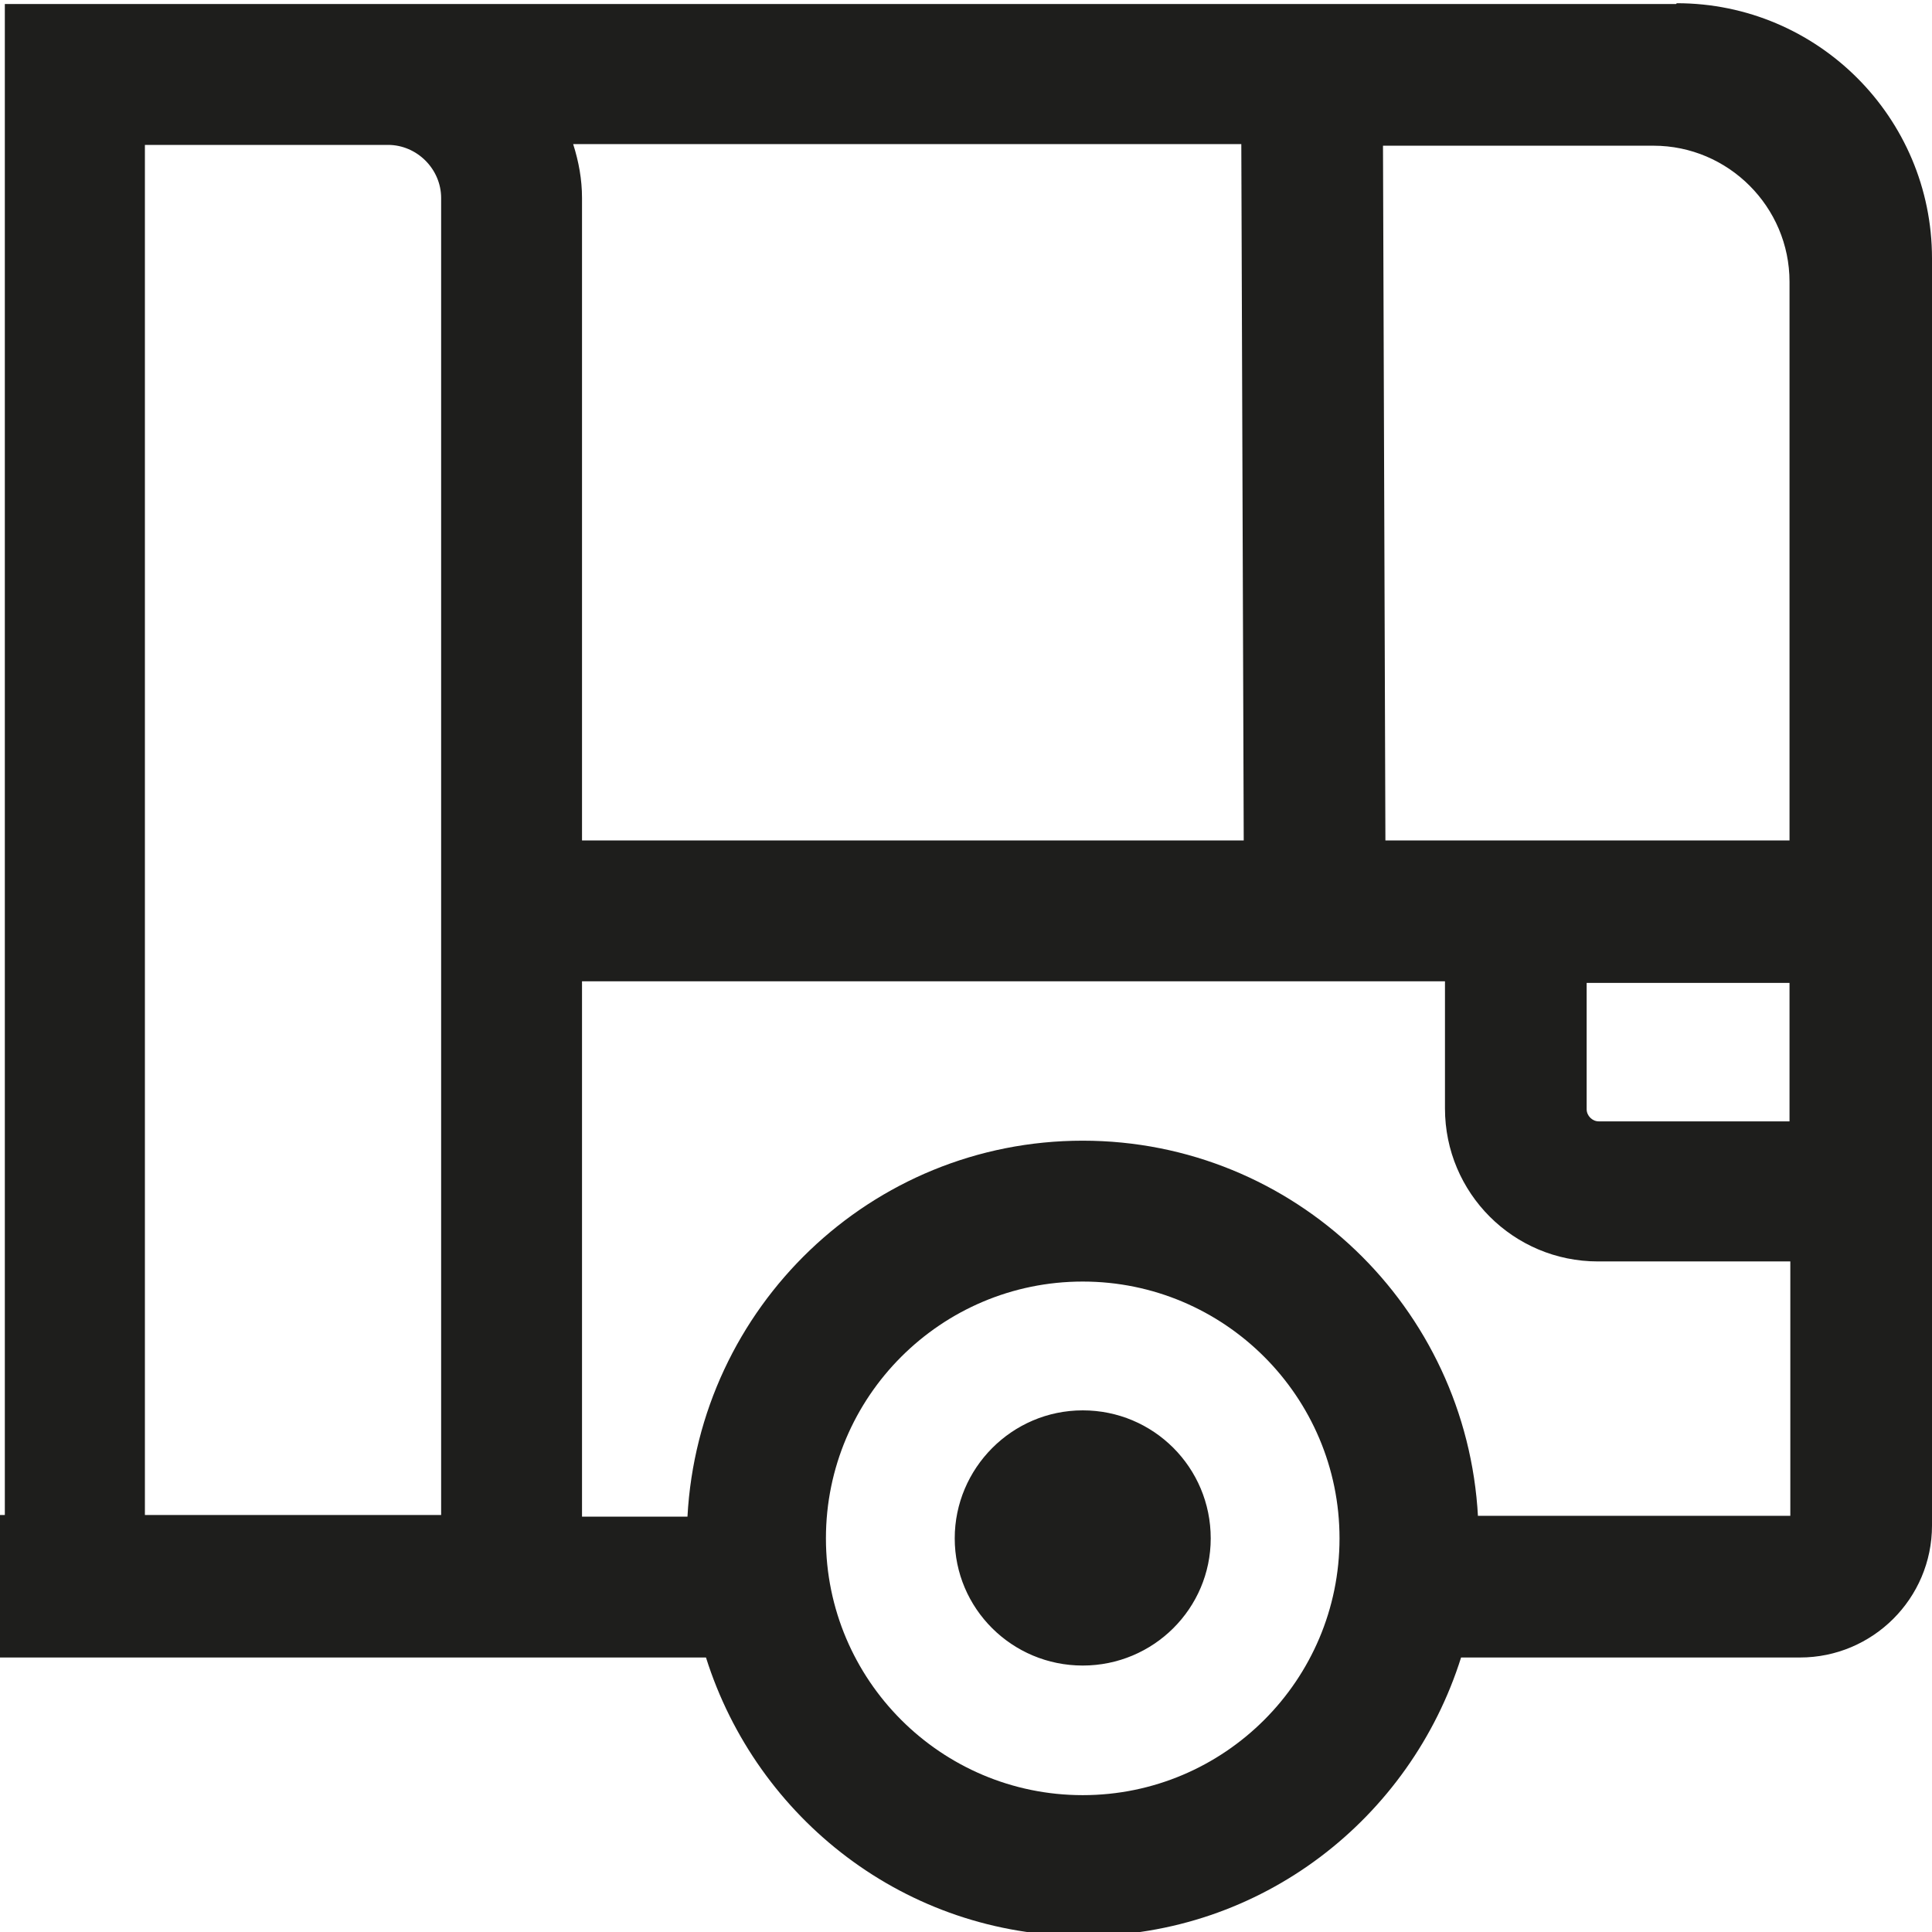 <svg viewBox="0 0 24 24" xmlns="http://www.w3.org/2000/svg">
  <path fill="#1e1e1c" d="M20.82.05H.06v18.77H0v1.77h8.77c.63 2 2.48 3.46 4.69 3.46s4.06-1.46 4.69-3.46h4.21c.9 0 1.64-.73 1.64-1.64V3.21C24 1.46 22.58.04 20.83.04Zm1.41 12.16v1.72h-2.37c-.08 0-.15-.07-.15-.15v-1.57h2.53ZM7.12 1.79h8.3l.03 8.65H7.23V2.46c0-.23-.04-.45-.11-.67m10.05.02h3.37c.93 0 1.69.76 1.69 1.69v6.94h-5.02l-.03-8.63ZM1.8 1.8h3.02c.36 0 .66.3.66.66v16.36H1.8zm11.65 20.5c-1.76 0-3.19-1.43-3.19-3.19s1.43-3.19 3.19-3.19 3.19 1.43 3.19 3.19-1.43 3.19-3.19 3.19m4.91-3.46c-.14-2.6-2.28-4.67-4.91-4.67s-4.77 2.07-4.91 4.67H7.23v-6.65h10.72v1.58c0 1.05.85 1.9 1.9 1.9h2.39v3.16h-3.88Zm-3.32.27c0 .87-.71 1.58-1.59 1.58s-1.59-.71-1.59-1.58.71-1.59 1.59-1.59 1.59.71 1.59 1.59"/>
</svg>
